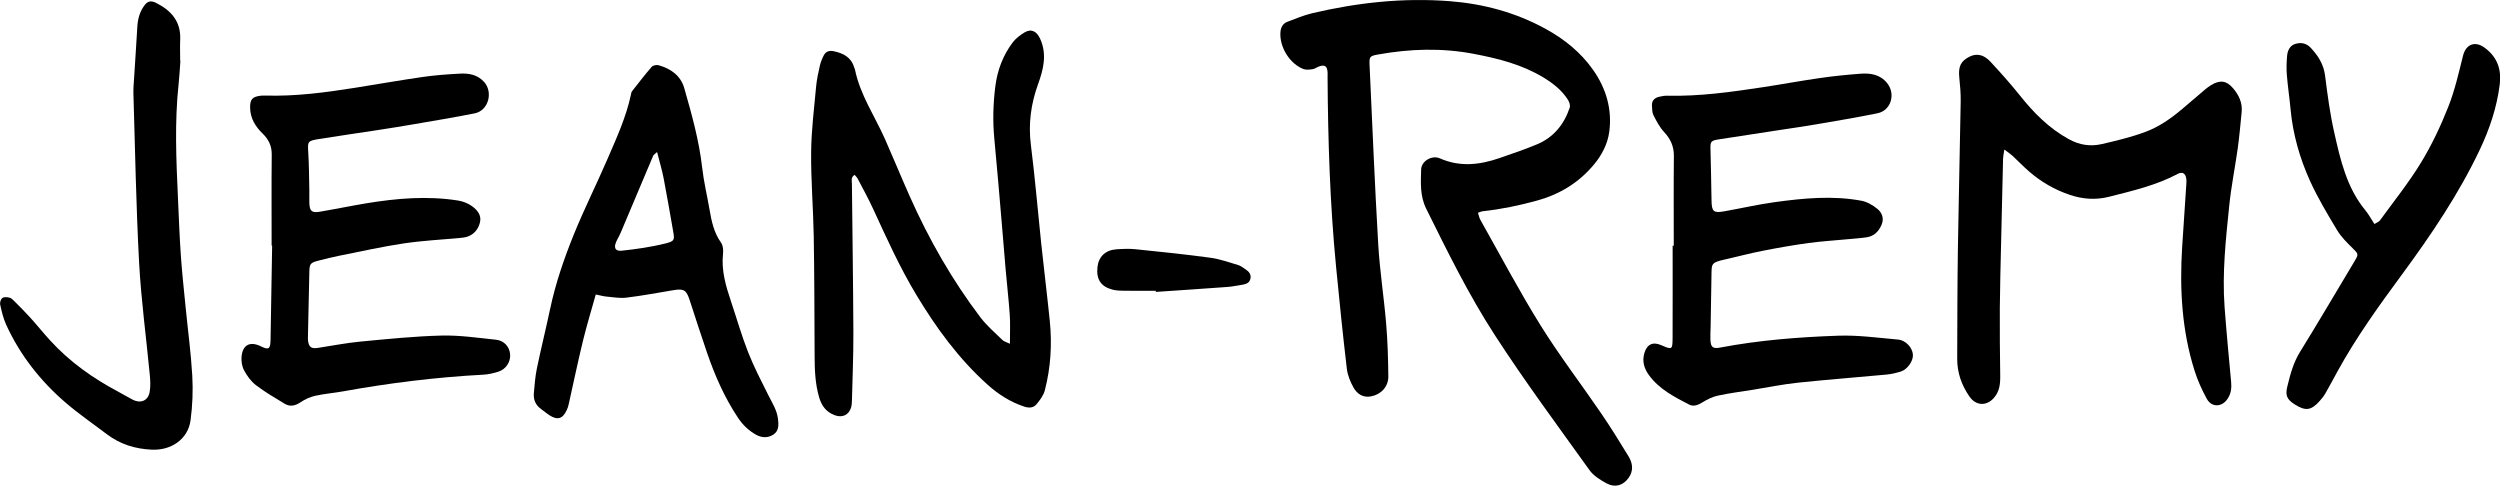 <svg width="111" height="22" viewBox="0 0 111 22" fill="none" xmlns="http://www.w3.org/2000/svg">
<g id="Isolationsmodus" clip-path="url(#clip0_56_3167)">
<path id="Vector" d="M65.622 9.448C65.665 9.577 65.68 9.676 65.727 9.758C66.609 11.323 67.45 12.917 68.398 14.442C69.235 15.787 70.203 17.049 71.096 18.359C71.52 18.978 71.913 19.618 72.305 20.258C72.493 20.565 72.537 20.9 72.312 21.215C72.071 21.552 71.713 21.666 71.339 21.465C71.059 21.315 70.756 21.128 70.577 20.878C69.15 18.888 67.689 16.916 66.359 14.862C65.205 13.08 64.266 11.169 63.323 9.265C63.041 8.696 63.083 8.109 63.099 7.521C63.11 7.154 63.578 6.875 63.927 7.03C64.817 7.423 65.696 7.324 66.576 7.019C67.136 6.826 67.7 6.636 68.247 6.407C68.983 6.099 69.446 5.521 69.696 4.778C69.729 4.681 69.678 4.526 69.616 4.431C69.345 4.003 68.958 3.702 68.528 3.44C67.577 2.864 66.53 2.601 65.45 2.394C64.021 2.119 62.603 2.165 61.183 2.42C60.819 2.486 60.791 2.513 60.809 2.897C60.933 5.556 61.039 8.216 61.195 10.873C61.264 12.045 61.449 13.21 61.546 14.38C61.612 15.154 61.633 15.934 61.642 16.712C61.647 17.166 61.321 17.514 60.876 17.599C60.518 17.668 60.254 17.491 60.096 17.207C59.954 16.954 59.834 16.663 59.8 16.378C59.623 14.874 59.469 13.367 59.323 11.86C59.05 9.052 58.962 6.237 58.944 3.418C58.944 3.348 58.949 3.277 58.944 3.206C58.924 2.929 58.818 2.86 58.556 2.954C58.462 2.988 58.378 3.057 58.284 3.071C58.15 3.09 57.995 3.112 57.875 3.066C57.263 2.833 56.809 2.092 56.85 1.442C56.864 1.224 56.953 1.048 57.155 0.97C57.524 0.828 57.893 0.674 58.276 0.584C60.286 0.112 62.321 -0.109 64.388 0.054C65.875 0.171 67.29 0.555 68.6 1.268C69.442 1.725 70.187 2.321 70.74 3.112C71.311 3.927 71.582 4.846 71.453 5.842C71.38 6.398 71.116 6.898 70.756 7.324C70.091 8.113 69.256 8.627 68.247 8.905C67.451 9.125 66.654 9.29 65.835 9.379C65.781 9.384 65.73 9.412 65.626 9.446L65.622 9.448Z" fill="black"/>
<path id="Vector_2" d="M44.84 15.263C44.84 14.772 44.861 14.377 44.834 13.987C44.788 13.31 44.708 12.634 44.65 11.957C44.593 11.308 44.544 10.659 44.487 10.011C44.377 8.727 44.272 7.444 44.148 6.162C44.074 5.382 44.095 4.604 44.193 3.831C44.283 3.122 44.531 2.457 44.967 1.881C45.1 1.705 45.29 1.562 45.48 1.445C45.786 1.257 46.029 1.386 46.182 1.721C46.499 2.416 46.325 3.09 46.089 3.74C45.769 4.625 45.653 5.508 45.772 6.446C45.956 7.892 46.075 9.346 46.228 10.794C46.35 11.948 46.494 13.099 46.611 14.253C46.715 15.288 46.653 16.32 46.391 17.329C46.334 17.55 46.178 17.758 46.029 17.94C45.896 18.107 45.699 18.126 45.487 18.057C44.87 17.855 44.336 17.517 43.856 17.086C42.567 15.932 41.563 14.553 40.677 13.078C39.945 11.861 39.365 10.573 38.773 9.287C38.56 8.825 38.314 8.378 38.078 7.928C38.048 7.869 37.995 7.825 37.945 7.764C37.768 7.874 37.823 8.027 37.825 8.156C37.846 10.365 37.881 12.572 37.89 14.781C37.894 15.772 37.851 16.763 37.827 17.752C37.823 17.864 37.821 17.981 37.789 18.089C37.69 18.43 37.397 18.559 37.066 18.437C36.688 18.297 36.486 18.031 36.371 17.646C36.192 17.038 36.171 16.421 36.169 15.799C36.16 14.03 36.16 12.258 36.13 10.489C36.109 9.243 36.002 7.998 36.015 6.754C36.023 5.781 36.148 4.809 36.236 3.838C36.265 3.529 36.332 3.223 36.401 2.919C36.438 2.758 36.502 2.597 36.58 2.45C36.671 2.283 36.823 2.233 37.016 2.274C37.444 2.363 37.793 2.542 37.926 2.997C37.933 3.024 37.952 3.049 37.958 3.075C38.185 4.207 38.84 5.151 39.298 6.185C39.67 7.025 40.018 7.876 40.392 8.715C41.241 10.622 42.269 12.427 43.531 14.091C43.811 14.46 44.173 14.769 44.506 15.095C44.577 15.164 44.691 15.191 44.841 15.263H44.84Z" fill="black"/>
<path id="Vector_3" d="M88.992 6.643C88.964 6.838 88.939 6.944 88.936 7.051C88.905 8.283 88.877 9.515 88.85 10.745C88.829 11.722 88.799 12.699 88.792 13.675C88.785 14.681 88.797 15.686 88.81 16.691C88.815 17.056 88.776 17.396 88.517 17.68C88.182 18.045 87.725 18.014 87.441 17.602C87.092 17.099 86.899 16.546 86.9 15.932C86.906 14.305 86.906 12.676 86.93 11.048C86.963 8.868 87.019 6.687 87.055 4.507C87.06 4.154 87.03 3.799 86.993 3.448C86.941 2.954 87.056 2.706 87.461 2.509C87.766 2.362 88.081 2.42 88.375 2.739C88.827 3.227 89.272 3.723 89.687 4.243C90.302 5.014 90.983 5.702 91.857 6.18C92.325 6.437 92.802 6.517 93.33 6.395C93.979 6.244 94.621 6.092 95.248 5.859C95.874 5.627 96.397 5.255 96.897 4.833C97.232 4.549 97.565 4.262 97.9 3.978C97.987 3.906 98.078 3.837 98.174 3.778C98.567 3.539 98.856 3.574 99.15 3.92C99.404 4.219 99.569 4.563 99.53 4.969C99.478 5.505 99.43 6.04 99.358 6.572C99.239 7.426 99.065 8.276 98.978 9.134C98.826 10.624 98.661 12.121 98.771 13.624C98.853 14.739 98.961 15.852 99.063 16.966C99.088 17.23 99.058 17.473 98.911 17.698C98.663 18.081 98.198 18.104 97.982 17.707C97.766 17.311 97.576 16.895 97.441 16.466C96.872 14.672 96.771 12.826 96.888 10.961C96.947 10.043 97.011 9.125 97.071 8.206C97.078 8.107 97.085 8.006 97.067 7.91C97.028 7.692 96.892 7.616 96.7 7.717C95.74 8.229 94.692 8.469 93.649 8.735C93.043 8.889 92.463 8.843 91.894 8.65C91.231 8.426 90.629 8.079 90.099 7.62C89.841 7.398 89.607 7.15 89.358 6.919C89.262 6.833 89.152 6.762 88.99 6.638L88.992 6.643Z" fill="black"/>
<path id="Vector_4" d="M74.315 10.911C74.315 9.58 74.306 8.248 74.32 6.919C74.323 6.491 74.168 6.165 73.882 5.857C73.685 5.644 73.545 5.373 73.412 5.112C73.352 4.993 73.357 4.837 73.347 4.697C73.332 4.481 73.451 4.35 73.653 4.3C73.776 4.27 73.905 4.245 74.029 4.249C75.467 4.284 76.883 4.082 78.296 3.868C79.137 3.74 79.972 3.584 80.814 3.464C81.402 3.378 81.994 3.32 82.588 3.274C83.037 3.24 83.466 3.297 83.783 3.683C84.18 4.164 83.966 4.907 83.361 5.029C82.459 5.213 81.551 5.364 80.645 5.52C80.115 5.612 79.582 5.687 79.05 5.768C78.14 5.908 77.231 6.043 76.321 6.187C75.949 6.245 75.935 6.286 75.946 6.658C75.967 7.408 75.978 8.158 75.992 8.908C76.001 9.39 76.08 9.466 76.541 9.385C77.295 9.252 78.041 9.08 78.798 8.975C80.076 8.8 81.363 8.674 82.647 8.913C82.897 8.959 83.148 9.108 83.35 9.269C83.554 9.431 83.659 9.686 83.551 9.957C83.428 10.264 83.216 10.487 82.875 10.537C82.595 10.578 82.312 10.595 82.03 10.622C81.452 10.677 80.872 10.713 80.296 10.79C79.622 10.883 78.952 11 78.286 11.131C77.702 11.246 77.126 11.395 76.546 11.53C76.492 11.542 76.435 11.553 76.382 11.569C76.041 11.67 75.999 11.719 75.992 12.072C75.976 12.893 75.965 13.714 75.951 14.536C75.947 14.721 75.933 14.905 75.942 15.088C75.958 15.416 76.05 15.494 76.369 15.433C78.1 15.104 79.853 14.967 81.608 14.905C82.494 14.873 83.386 14.999 84.274 15.077C84.625 15.107 84.919 15.448 84.934 15.756C84.946 16.036 84.691 16.403 84.393 16.497C84.191 16.559 83.982 16.61 83.772 16.63C82.46 16.754 81.147 16.852 79.837 16.99C79.161 17.061 78.493 17.199 77.823 17.307C77.305 17.39 76.784 17.454 76.273 17.566C76.032 17.617 75.798 17.736 75.586 17.866C75.389 17.984 75.199 18.068 74.99 17.96C74.336 17.619 73.676 17.284 73.223 16.669C73.001 16.369 72.9 16.045 73.012 15.671C73.129 15.284 73.388 15.162 73.763 15.327C74.244 15.538 74.261 15.534 74.263 14.988C74.269 13.629 74.265 12.271 74.265 10.911C74.279 10.911 74.295 10.911 74.309 10.911H74.315Z" fill="black"/>
<path id="Vector_5" d="M12.06 10.899C12.06 9.554 12.051 8.208 12.065 6.863C12.069 6.476 11.925 6.187 11.658 5.927C11.346 5.624 11.122 5.267 11.106 4.815C11.092 4.407 11.202 4.285 11.613 4.246C11.67 4.241 11.727 4.241 11.784 4.243C13.12 4.283 14.439 4.108 15.756 3.899C16.763 3.739 17.768 3.562 18.777 3.416C19.323 3.338 19.876 3.298 20.427 3.269C20.816 3.248 21.192 3.314 21.481 3.624C21.913 4.087 21.69 4.911 21.076 5.033C20.16 5.216 19.238 5.366 18.316 5.526C17.827 5.611 17.338 5.687 16.846 5.764C15.951 5.902 15.054 6.029 14.159 6.173C13.654 6.255 13.657 6.281 13.687 6.771C13.721 7.336 13.723 7.902 13.735 8.469C13.739 8.653 13.728 8.838 13.735 9.022C13.748 9.366 13.845 9.46 14.184 9.403C14.882 9.286 15.575 9.141 16.274 9.025C17.621 8.804 18.974 8.689 20.334 8.903C20.55 8.937 20.779 9.025 20.956 9.153C21.184 9.318 21.388 9.55 21.312 9.869C21.236 10.188 21.037 10.426 20.706 10.522C20.624 10.545 20.539 10.554 20.454 10.562C19.608 10.642 18.756 10.683 17.917 10.809C16.965 10.951 16.026 11.164 15.081 11.351C14.762 11.415 14.444 11.491 14.129 11.575C13.778 11.667 13.742 11.718 13.735 12.071C13.714 13.02 13.694 13.968 13.673 14.916C13.673 14.987 13.668 15.058 13.677 15.129C13.716 15.413 13.822 15.489 14.111 15.447C14.742 15.351 15.368 15.227 16.003 15.166C17.201 15.053 18.403 14.929 19.605 14.899C20.406 14.879 21.215 15 22.016 15.083C22.383 15.12 22.619 15.392 22.649 15.725C22.679 16.062 22.465 16.4 22.122 16.505C21.908 16.57 21.681 16.625 21.459 16.636C19.362 16.748 17.283 17.005 15.217 17.379C14.813 17.451 14.402 17.483 14.001 17.572C13.774 17.623 13.546 17.724 13.352 17.856C13.113 18.017 12.883 18.072 12.64 17.927C12.204 17.664 11.762 17.405 11.36 17.099C11.143 16.932 10.968 16.687 10.837 16.443C10.743 16.269 10.707 16.037 10.725 15.836C10.773 15.305 11.106 15.14 11.588 15.379C11.922 15.544 12.003 15.502 12.012 15.113C12.04 13.711 12.06 12.309 12.083 10.908C12.078 10.908 12.071 10.908 12.065 10.908L12.06 10.899Z" fill="black"/>
<path id="Vector_6" d="M26.452 13.075C26.256 13.781 26.052 14.44 25.889 15.111C25.658 16.057 25.46 17.013 25.247 17.963C25.229 18.044 25.201 18.128 25.165 18.204C24.985 18.598 24.756 18.669 24.398 18.438C24.267 18.355 24.15 18.25 24.022 18.16C23.781 17.988 23.678 17.747 23.703 17.459C23.735 17.094 23.763 16.724 23.836 16.366C24.02 15.479 24.238 14.602 24.426 13.715C24.667 12.577 25.045 11.48 25.479 10.407C25.936 9.282 26.483 8.193 26.965 7.076C27.367 6.144 27.796 5.217 28.011 4.215C28.023 4.16 28.028 4.096 28.06 4.054C28.348 3.687 28.631 3.318 28.936 2.967C28.993 2.901 29.152 2.87 29.243 2.896C29.785 3.052 30.221 3.35 30.384 3.923C30.714 5.078 31.039 6.234 31.175 7.434C31.246 8.066 31.398 8.688 31.505 9.314C31.593 9.831 31.7 10.335 32.017 10.778C32.104 10.9 32.12 11.106 32.102 11.267C32.021 12.008 32.226 12.696 32.457 13.384C32.709 14.134 32.925 14.896 33.214 15.632C33.473 16.288 33.799 16.917 34.114 17.546C34.285 17.889 34.497 18.208 34.543 18.599C34.575 18.86 34.588 19.128 34.343 19.291C34.102 19.454 33.825 19.443 33.574 19.305C33.248 19.124 32.983 18.872 32.774 18.559C32.171 17.658 31.741 16.676 31.391 15.657C31.125 14.882 30.874 14.102 30.62 13.322C30.475 12.877 30.361 12.808 29.911 12.882C29.213 12.999 28.516 13.129 27.814 13.215C27.527 13.251 27.225 13.196 26.933 13.169C26.784 13.155 26.639 13.113 26.447 13.074L26.452 13.075ZM29.172 6.75C29.062 6.855 29.018 6.878 29.003 6.911C28.518 8.055 28.037 9.202 27.553 10.345C27.488 10.501 27.388 10.643 27.334 10.803C27.252 11.037 27.355 11.157 27.603 11.131C27.926 11.095 28.25 11.058 28.571 11.005C28.906 10.95 29.239 10.888 29.569 10.803C29.936 10.709 29.957 10.656 29.893 10.297C29.752 9.503 29.619 8.709 29.466 7.918C29.395 7.55 29.285 7.188 29.174 6.748L29.172 6.75Z" fill="black"/>
<path id="Vector_7" d="M8.01 2.698C7.985 3.037 7.969 3.377 7.932 3.714C7.748 5.411 7.824 7.107 7.902 8.806C7.941 9.655 7.971 10.504 8.03 11.351C8.083 12.114 8.166 12.874 8.241 13.635C8.34 14.649 8.478 15.659 8.537 16.677C8.574 17.336 8.549 18.01 8.46 18.664C8.349 19.488 7.617 20.008 6.732 19.965C6.009 19.931 5.339 19.729 4.754 19.286C4.144 18.823 3.511 18.389 2.931 17.893C1.8 16.923 0.891 15.771 0.27 14.409C0.143 14.129 0.073 13.819 0.006 13.518C-0.013 13.429 0.038 13.278 0.109 13.229C0.182 13.177 0.322 13.193 0.423 13.216C0.499 13.234 0.568 13.303 0.627 13.363C0.866 13.603 1.109 13.842 1.336 14.094C1.639 14.429 1.922 14.783 2.229 15.118C3.098 16.07 4.135 16.802 5.269 17.402C5.482 17.513 5.686 17.643 5.901 17.751C6.248 17.925 6.571 17.792 6.643 17.414C6.689 17.169 6.675 16.907 6.652 16.657C6.494 14.994 6.268 13.337 6.177 11.67C6.042 9.169 6 6.662 5.924 4.157C5.917 3.918 5.941 3.677 5.956 3.436C6.002 2.688 6.055 1.938 6.097 1.19C6.117 0.856 6.197 0.544 6.39 0.271C6.548 0.046 6.693 0.009 6.936 0.131C7.606 0.468 8.039 0.961 8.001 1.764C7.987 2.074 8 2.386 8 2.698C8.005 2.698 8.008 2.698 8.014 2.698H8.01Z" fill="black"/>
<path id="Vector_8" d="M105.426 9.946C105.537 9.875 105.626 9.848 105.67 9.786C106.285 8.939 106.945 8.118 107.489 7.226C107.966 6.445 108.363 5.603 108.7 4.752C108.991 4.021 109.166 3.241 109.358 2.475C109.483 1.972 109.882 1.803 110.308 2.112C110.873 2.518 111.072 3.076 110.989 3.746C110.861 4.766 110.54 5.727 110.1 6.652C109.161 8.63 107.938 10.435 106.644 12.192C105.619 13.584 104.61 14.984 103.777 16.503C103.6 16.826 103.429 17.152 103.245 17.47C103.174 17.592 103.084 17.702 102.99 17.808C102.612 18.23 102.364 18.26 101.88 17.952C101.543 17.737 101.46 17.558 101.556 17.165C101.687 16.631 101.822 16.106 102.121 15.624C102.949 14.289 103.74 12.931 104.55 11.584C104.727 11.29 104.715 11.274 104.459 11.022C104.209 10.775 103.949 10.522 103.77 10.224C103.341 9.51 102.908 8.788 102.564 8.031C102.109 7.024 101.804 5.962 101.701 4.851C101.655 4.344 101.577 3.839 101.536 3.33C101.513 3.05 101.522 2.764 101.547 2.482C101.566 2.248 101.669 2.025 101.907 1.951C102.16 1.871 102.405 1.915 102.605 2.131C102.93 2.482 103.169 2.856 103.233 3.353C103.339 4.195 103.451 5.041 103.637 5.868C103.913 7.095 104.19 8.331 105.025 9.341C105.167 9.513 105.273 9.715 105.426 9.948V9.946Z" fill="black"/>
<path id="Vector_9" d="M51.315 12.911C50.847 12.911 50.381 12.915 49.913 12.909C49.745 12.907 49.571 12.904 49.408 12.863C48.881 12.73 48.669 12.406 48.727 11.86C48.777 11.397 49.08 11.103 49.571 11.069C49.853 11.05 50.138 11.037 50.418 11.066C51.53 11.179 52.643 11.294 53.751 11.445C54.168 11.502 54.572 11.649 54.978 11.769C55.097 11.805 55.2 11.892 55.306 11.961C55.457 12.06 55.565 12.189 55.517 12.384C55.473 12.562 55.325 12.615 55.164 12.642C54.941 12.677 54.717 12.725 54.492 12.741C53.434 12.819 52.376 12.888 51.319 12.961C51.319 12.945 51.317 12.929 51.315 12.913V12.911Z" fill="black"/>
</g>
<defs>
<clipPath id="clip0_56_3167">
<rect width="111.008" height="21.562" fill="white"/>
</clipPath>
</defs>
</svg>
